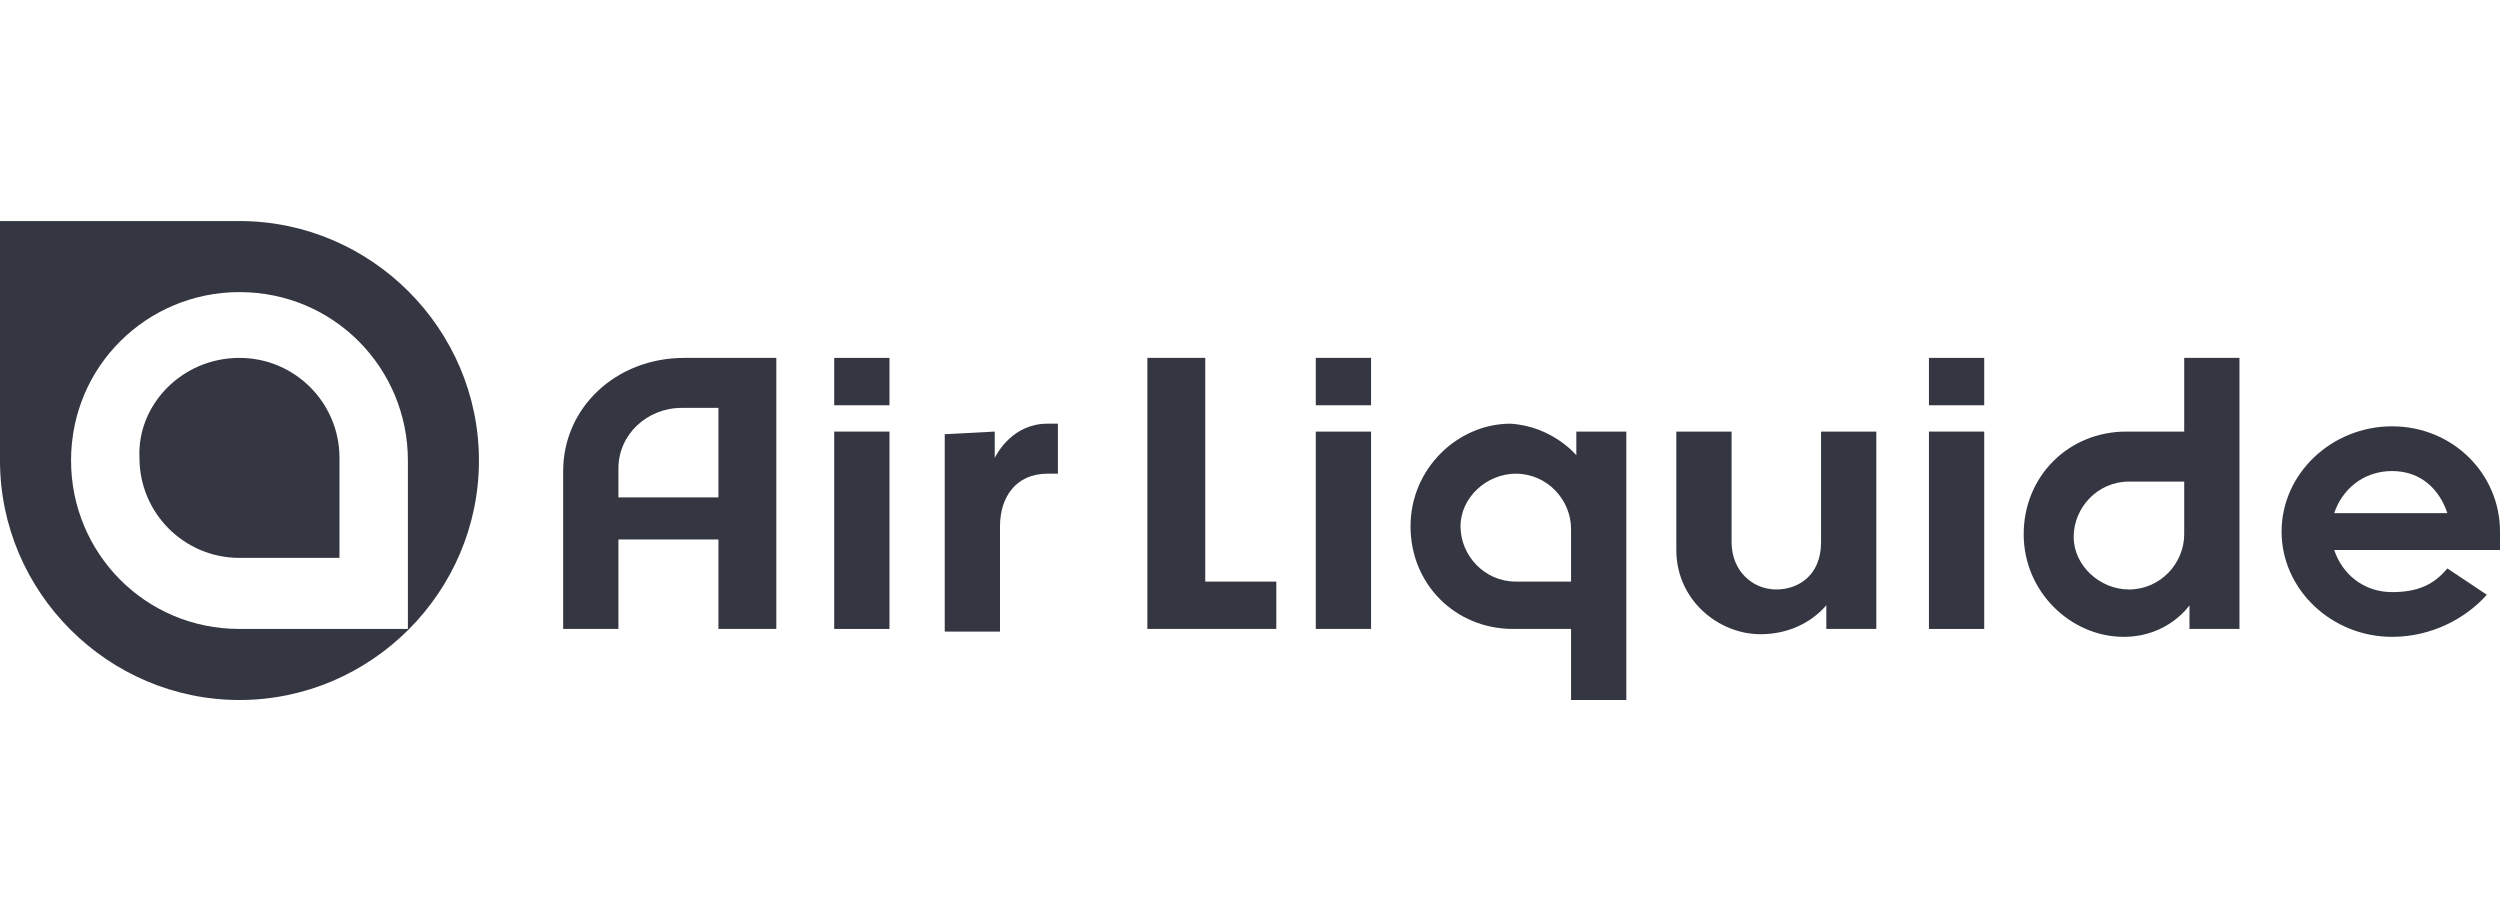 <?xml version="1.0" encoding="utf-8"?>
<!-- Generator: Adobe Illustrator 26.0.1, SVG Export Plug-In . SVG Version: 6.00 Build 0)  -->
<svg version="1.1" id="Layer_1" xmlns="http://www.w3.org/2000/svg" xmlns:xlink="http://www.w3.org/1999/xlink" x="0px" y="0px"
	 viewBox="0 0 95 35" style="enable-background:new 0 0 95 35;" xml:space="preserve">
<style type="text/css">
	.st0{fill:#343741;}
	.st1{fill-rule:evenodd;clip-rule:evenodd;fill:#343741;}
</style>
<path id="path4167" class="st0" d="M37.8,16.4c0,0,0,0.7,0,1c0.1-0.2,0.7-1.3,2-1.3h0.4V18h-0.4c-1.2,0-1.8,0.9-1.8,2v4h-2.1v-7.5
	L37.8,16.4"/>
<path id="path4169" class="st0" d="M59.9,17.3v-0.9h1.9v10.2h-2.1v-2.7h-2.2c-2.2,0-3.9-1.7-3.9-3.9c0-2.2,1.8-3.9,3.8-3.9
	C59,16.2,59.9,17.3,59.9,17.3L59.9,17.3z M59.7,20.1c0-1.1-0.9-2.1-2.1-2.1c-1.1,0-2.1,0.9-2.1,2c0,1.1,0.9,2.1,2.1,2.1l2.1,0V20.1"
	/>
<path id="path4171" class="st1" d="M33.8,13.6v1.8h-2.1v-1.8H33.8z M33.8,16.4v7.5h-2.1v-7.5H33.8"/>
<path id="path4173" class="st0" d="M27.3,23.9v-3.4h-3.8v3.4h-2.1l0-6c0-2.4,2-4.3,4.6-4.3h3.5v10.3C29.4,23.9,27.3,23.9,27.3,23.9z
	 M25.9,15.5c-1.3,0-2.4,1-2.4,2.3v1.1h3.8l0-3.4L25.9,15.5"/>
<path id="path4175" class="st1" d="M52.1,16.4v7.5H50v-7.5H52.1z M52.1,13.6v1.8H50v-1.8H52.1"/>
<path id="path4177" class="st1" d="M75.4,16.4v7.5h-2.1v-7.5H75.4z M75.4,13.6v1.8h-2.1v-1.8H75.4"/>
<path id="path4179" class="st1" d="M63.7,16.4h2.1v4.2c0,1.1,0.8,1.8,1.7,1.8c0.8,0,1.7-0.5,1.7-1.8v-4.2h2.1v7.5h-1.9V23l0,0
	c-0.6,0.7-1.5,1.1-2.5,1.1c-1.6,0-3.2-1.3-3.2-3.2L63.7,16.4"/>
<path id="path4181" class="st0" d="M45.8,13.6v8.5h2.7v1.8l-4.9,0V13.6H45.8"/>
<path id="path4183" class="st0" d="M83.2,23v0.9h1.9V13.6H83v2.8h-2.2c-2.2,0-3.9,1.7-3.9,3.9c0,2.2,1.8,3.9,3.8,3.9
	C82.4,24.2,83.2,23,83.2,23z M83,20.3c0,1.1-0.9,2.1-2.1,2.1c-1.1,0-2.1-0.9-2.1-2c0-1.1,0.9-2.1,2.1-2.1l2.1,0V20.3"/>
<path id="path4185" class="st0" d="M90.9,24.2c-2.3,0-4.2-1.8-4.2-4c0-2.2,1.9-4,4.2-4c2.3,0,4.1,1.8,4.1,4c0,0.2,0,0.4,0,0.7
	l-6.3,0c0.3,0.9,1.1,1.6,2.2,1.6c1,0,1.6-0.3,2.1-0.9l1.5,1C93.7,23.5,92.4,24.2,90.9,24.2L90.9,24.2z M88.7,19.5H93
	c-0.3-0.9-1-1.6-2.1-1.6C89.8,17.9,89,18.6,88.7,19.5"/>
<path id="path4187" class="st0" d="M9.1,13.6c2.1,0,3.8,1.7,3.8,3.8v3.8H9.1c-2.1,0-3.8-1.7-3.8-3.8C5.2,15.4,6.9,13.6,9.1,13.6z
	 M15.5,23.9H9.1c-3.6,0-6.4-2.9-6.4-6.4c0-3.6,2.9-6.4,6.4-6.4c3.6,0,6.4,2.9,6.4,6.4V23.9L15.5,23.9z M9.1,8.4H0v9.1
	c0,5,4.1,9.1,9.1,9.1c5,0,9.1-4.1,9.1-9.1C18.2,12.5,14.1,8.4,9.1,8.4"/>
</svg>
